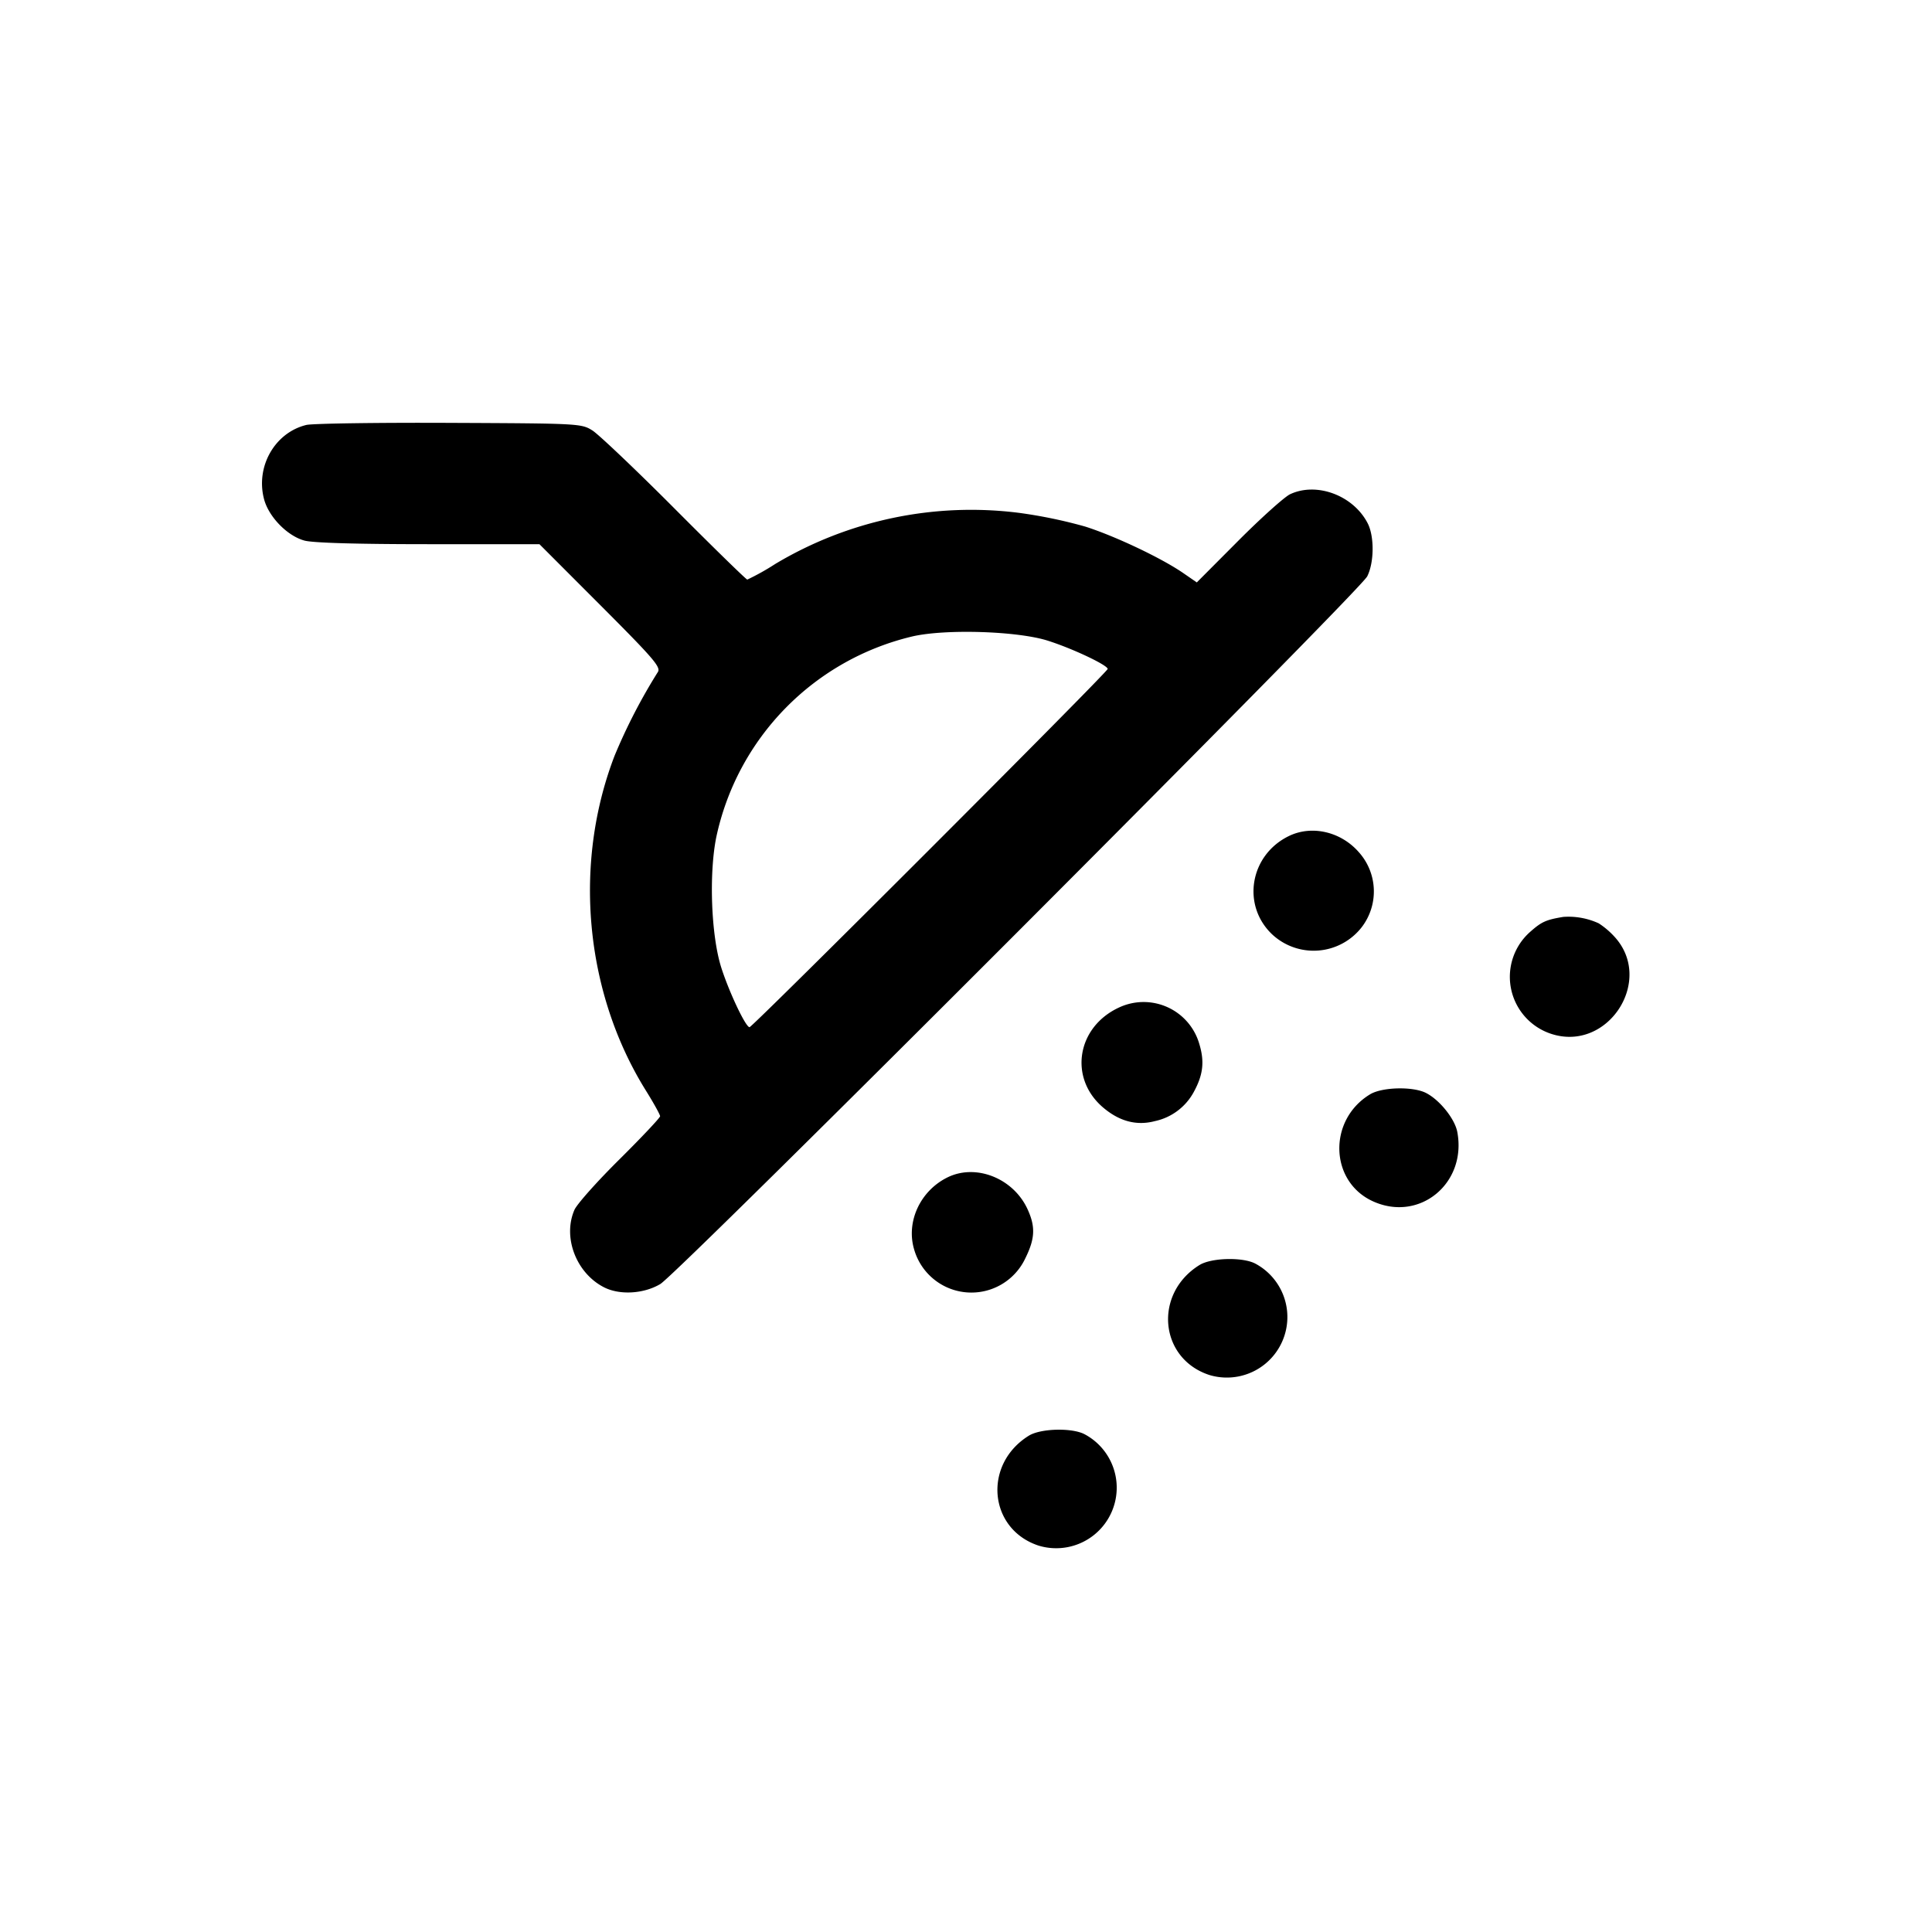 <svg xmlns="http://www.w3.org/2000/svg" viewBox="0 0 24 24"><path d="M3.805 5.279c-.393.096-.633.52-.524.925.059.218.288.453.5.511.102.029.656.045 1.539.045h1.381l.759.76c.666.667.753.769.711.83a7 7 0 0 0-.536 1.037c-.519 1.347-.37 2.941.387 4.158.098.157.178.302.178.321s-.227.26-.504.535c-.277.274-.529.557-.56.628-.148.339.02.782.363.96.195.102.496.085.703-.038.228-.135 8.685-8.602 8.782-8.791.087-.172.09-.498.005-.661-.179-.346-.634-.515-.964-.359-.069.033-.359.293-.642.577l-.516.518-.171-.118c-.271-.186-.845-.458-1.216-.576a6 6 0 0 0-.82-.17 4.74 4.74 0 0 0-3.03.635 3 3 0 0 1-.347.194c-.013 0-.42-.397-.903-.882s-.943-.921-1.02-.97c-.138-.087-.165-.088-1.78-.095-.902-.004-1.701.008-1.775.026M13.02 7.96c.305.097.74.303.74.35 0 .039-4.411 4.45-4.449 4.45-.048 0-.254-.436-.351-.74-.126-.396-.155-1.162-.062-1.621a3.26 3.26 0 0 1 2.444-2.495c.416-.093 1.306-.064 1.678.056m2.988 2.427c-.482.237-.586.857-.206 1.219a.756.756 0 0 0 1.116-.091.73.73 0 0 0-.04-.931c-.224-.255-.586-.337-.87-.197m3.412 1.003c-.212.035-.269.06-.405.18a.745.745 0 0 0 .252 1.272c.71.235 1.293-.674.78-1.215a1 1 0 0 0-.187-.157.9.9 0 0 0-.44-.08m-5.52 1.126c-.52.241-.625.866-.207 1.233q.308.269.653.178a.72.72 0 0 0 .483-.361c.116-.212.136-.376.07-.595a.72.72 0 0 0-.999-.455m3.118 1.079c-.524.319-.502 1.083.037 1.328.578.263 1.168-.223 1.048-.861-.03-.162-.218-.397-.387-.484-.162-.084-.548-.075-.698.017m-5.248 1.031c-.339.167-.517.552-.414.896a.74.74 0 0 0 1.38.111c.122-.246.129-.394.028-.613-.177-.384-.641-.568-.994-.394m3.13 1.089c-.572.355-.5 1.16.121 1.365a.752.752 0 0 0 .571-1.384c-.158-.082-.546-.072-.692.019m-2.12 2.12c-.572.355-.5 1.16.121 1.365a.752.752 0 0 0 .571-1.384c-.158-.082-.546-.072-.692.019" fill-rule="evenodd"/></svg>